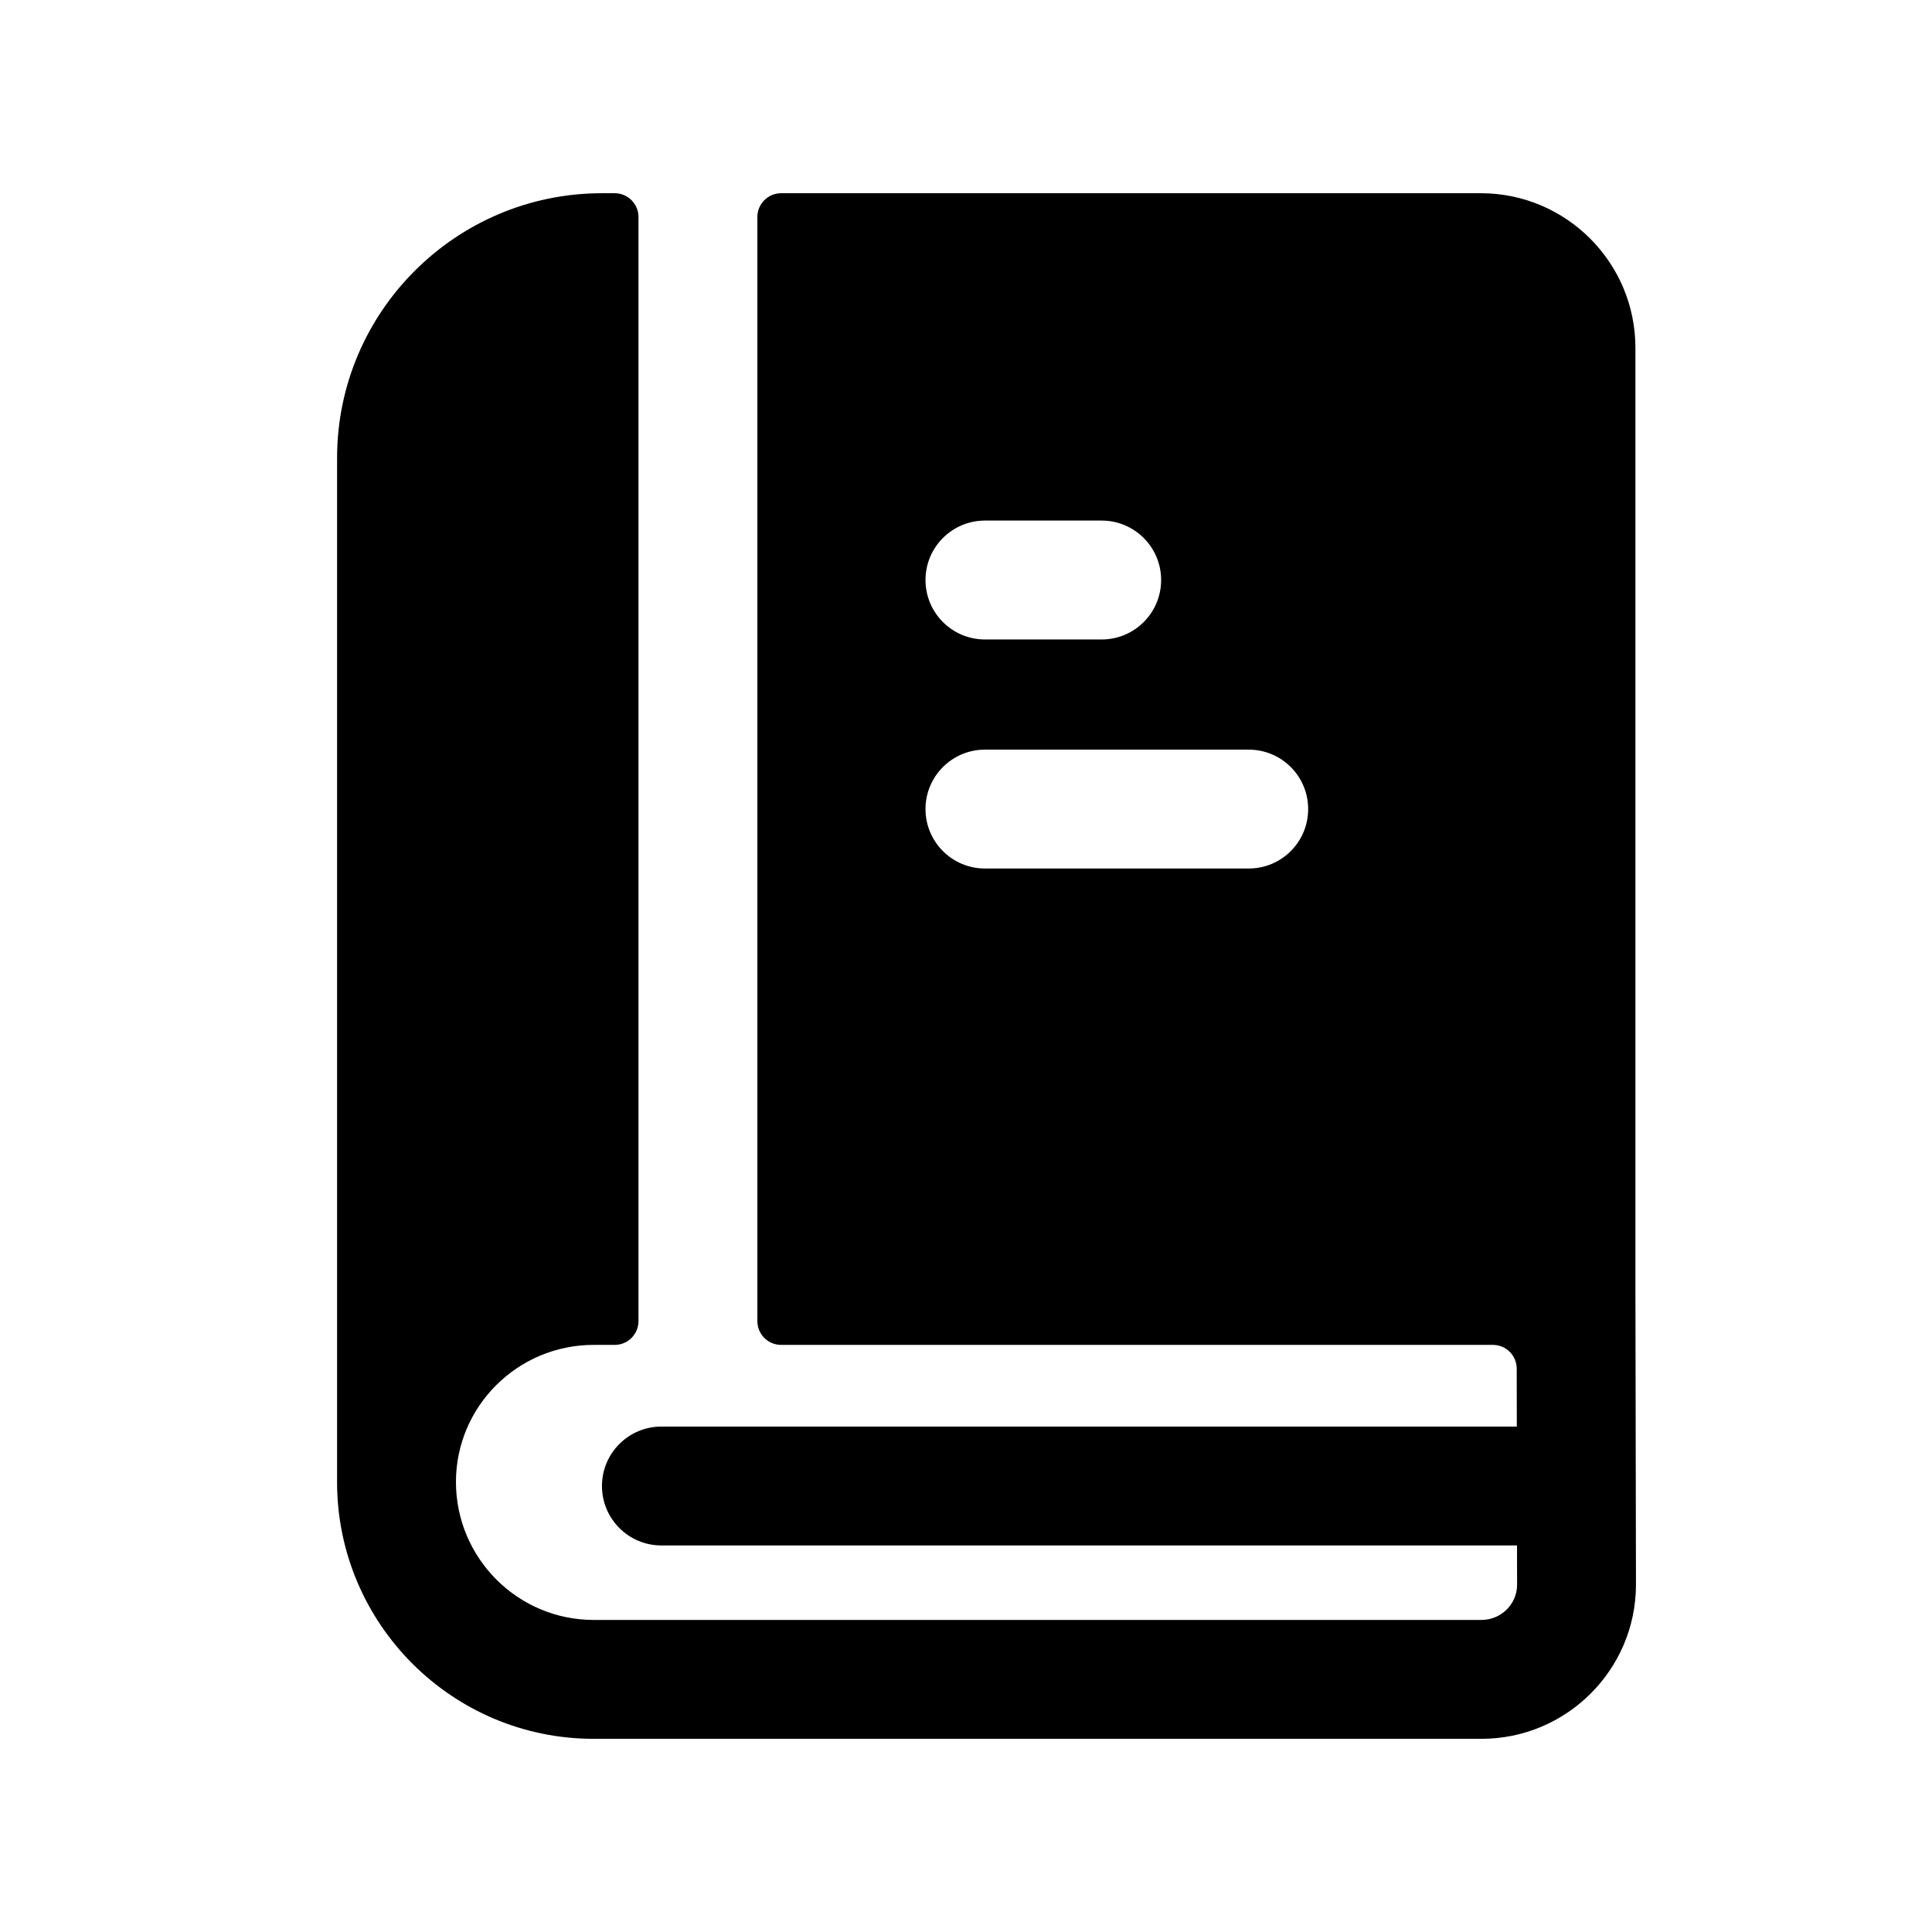 <svg width="80" height="80" viewBox="0 0 80 80" fill="none" xmlns="http://www.w3.org/2000/svg">
<path fill-rule="evenodd" clip-rule="evenodd" d="M31.361 54.705C31.361 55.249 31.802 55.689 32.346 55.689H61.819C62.363 55.689 62.803 56.129 62.804 56.672L62.808 59.071H27.387C26.029 59.071 24.926 60.173 24.926 61.532C24.926 62.891 26.029 63.994 27.387 63.994H62.816L62.819 65.627C62.816 66.425 62.156 67.078 61.345 67.078H24.581C21.436 67.078 18.88 64.515 18.88 61.364C18.88 58.233 21.436 55.689 24.581 55.689H25.454C25.997 55.689 26.438 55.249 26.438 54.705V8.985C26.438 8.442 25.997 8.001 25.454 8.001H24.923C18.877 8.001 13.958 12.917 13.958 18.962V61.241L13.957 61.364C13.957 67.232 18.722 72.001 24.581 72.001H61.345C64.86 72.001 67.732 69.149 67.742 65.63L67.719 53.284L67.719 53.23V14.401C67.719 10.873 64.851 8.001 61.323 8.001H32.346C31.802 8.001 31.361 8.442 31.361 8.985V54.705ZM40.784 26.479H45.619C46.977 26.479 48.08 25.376 48.08 24.017C48.08 22.658 46.977 21.556 45.619 21.556H40.784C39.426 21.556 38.323 22.658 38.323 24.017C38.323 25.376 39.426 26.479 40.784 26.479ZM40.784 35.963H51.707C53.069 35.963 54.168 34.861 54.168 33.502C54.168 32.143 53.069 31.041 51.707 31.041H40.784C39.426 31.041 38.323 32.143 38.323 33.502C38.323 34.861 39.426 35.963 40.784 35.963Z" fill="black"/>
</svg>

